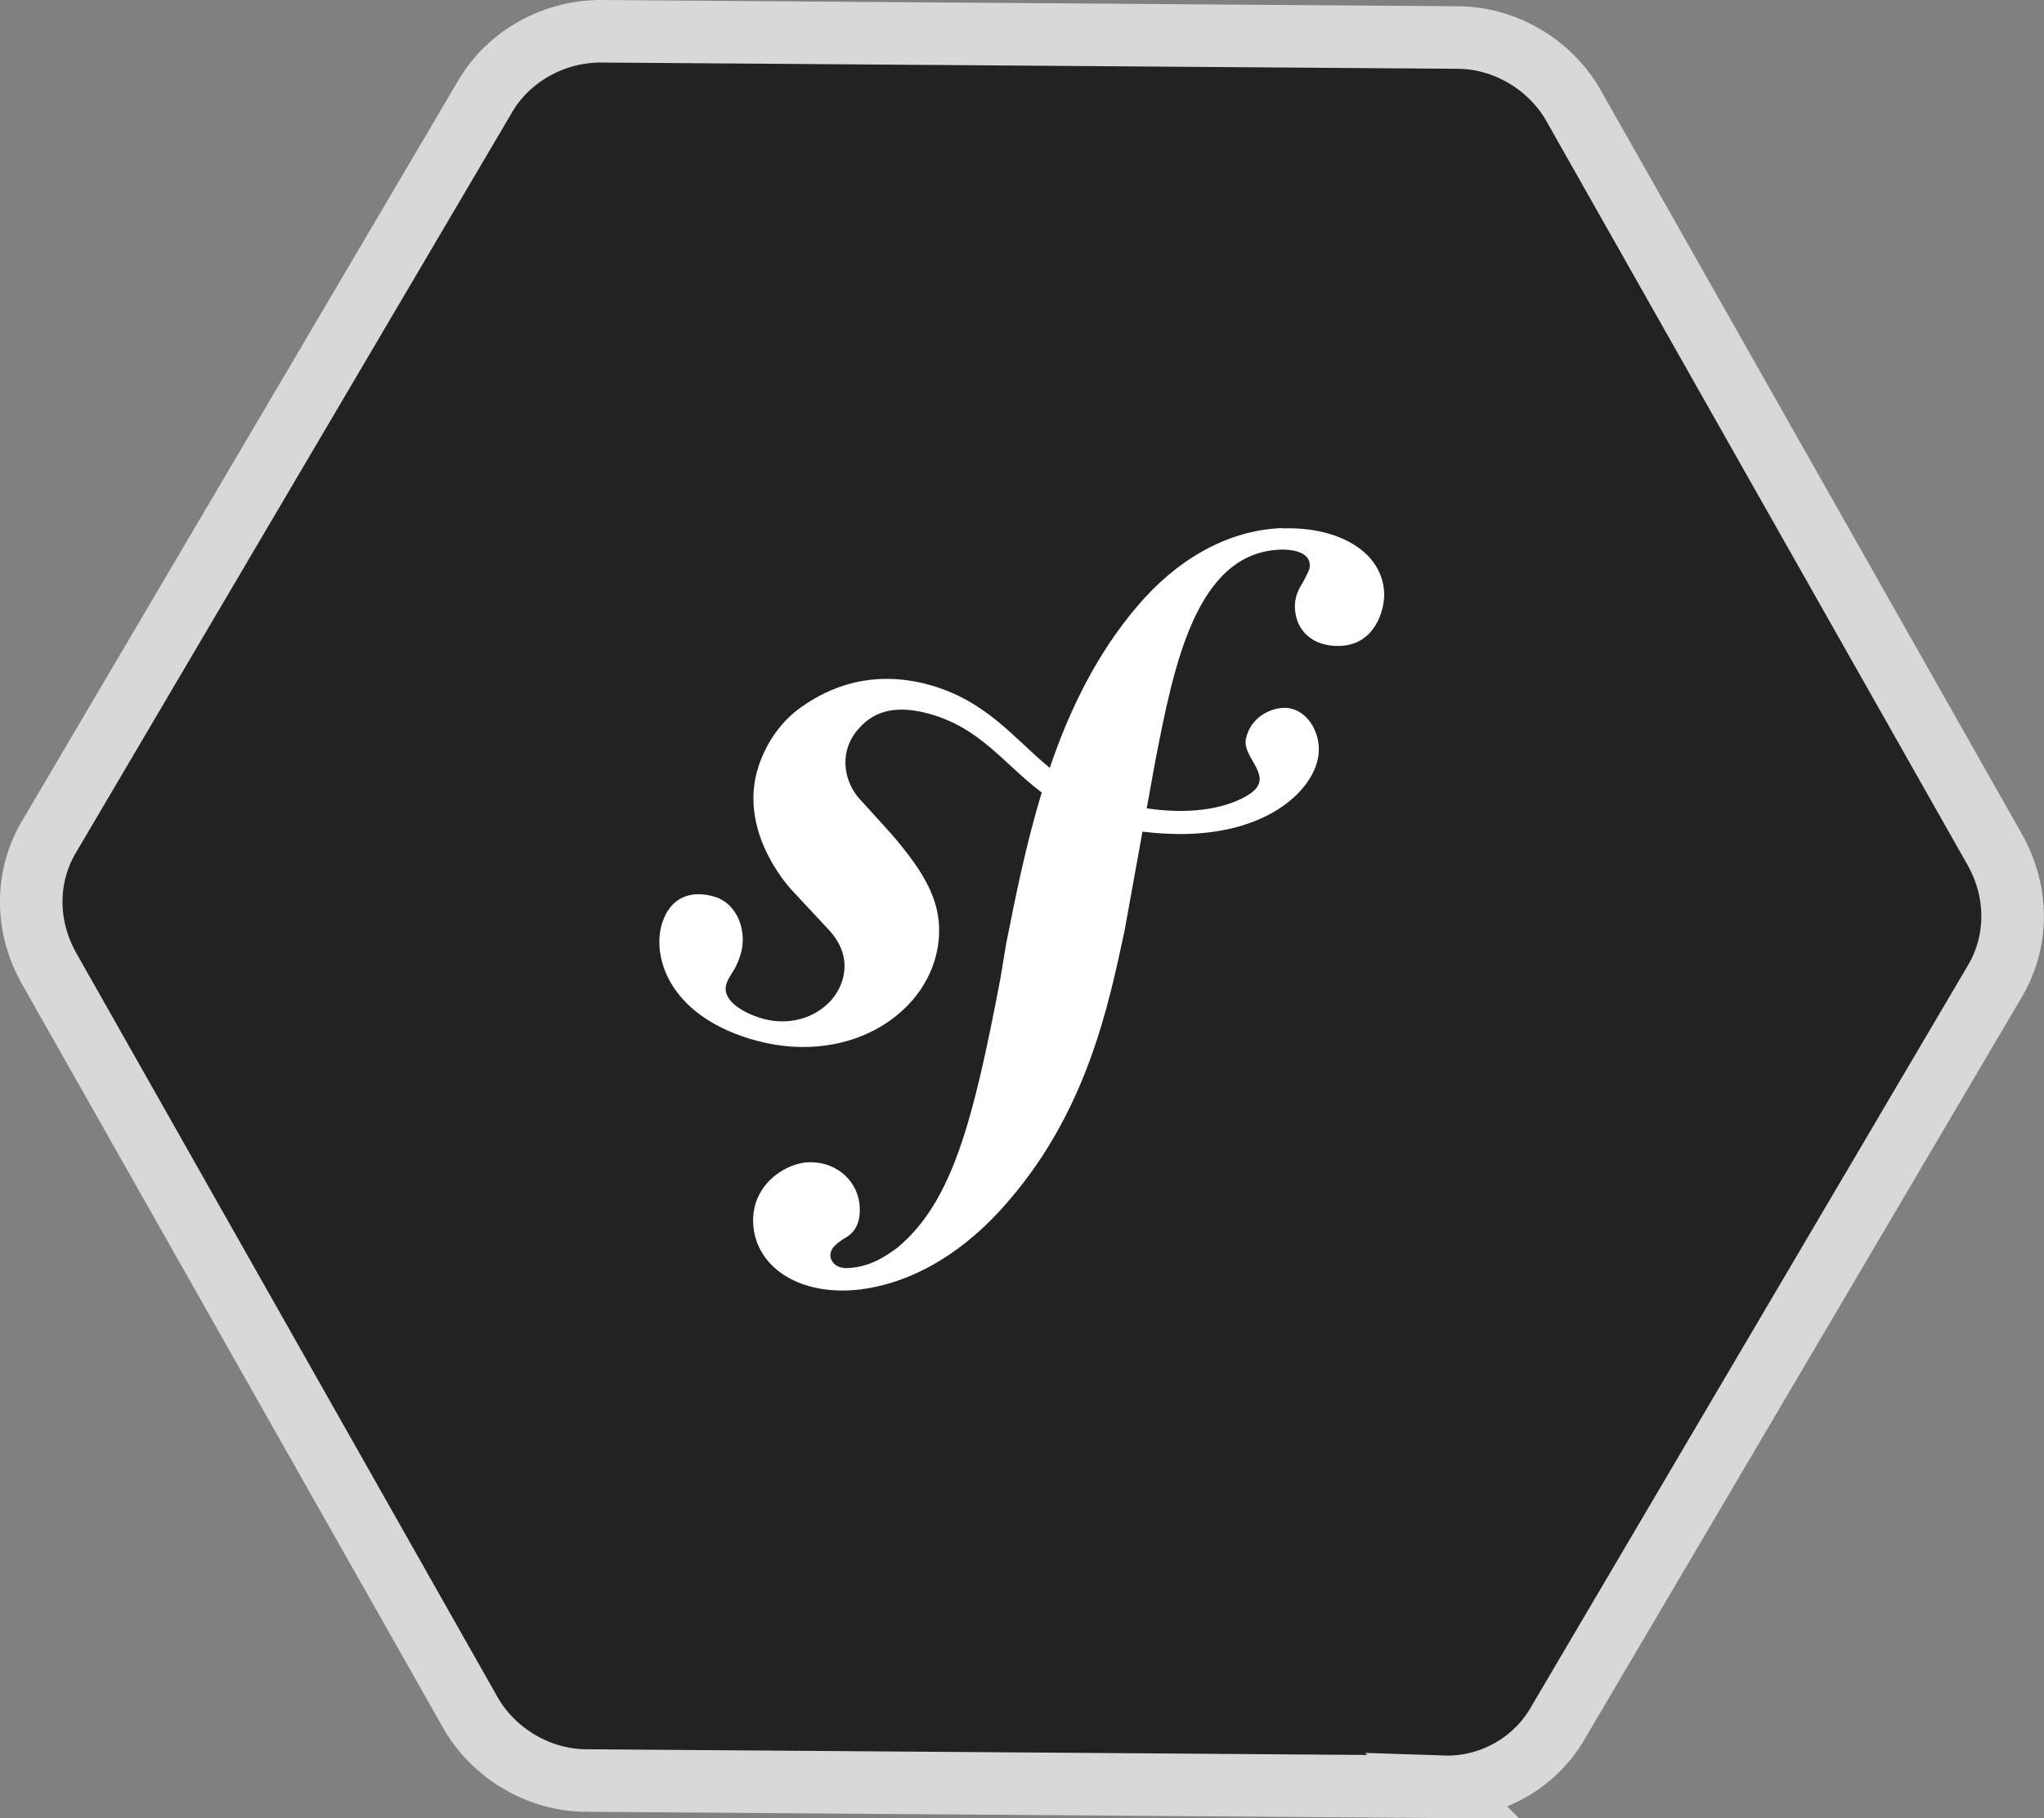 <?xml version="1.0" encoding="UTF-8"?>
<svg id="Calque_2" data-name="Calque 2" xmlns="http://www.w3.org/2000/svg" viewBox="0 0 130.73 116.3">
  <rect x="0" y="0" width="130.73" height="116.3" fill="#808080" stroke="none"/>
  <defs>
    <style>
      .cls-1 {
        fill: #fff;
      }

      .cls-2 {
        fill: #222;
        stroke: #d8d8d8;
        stroke-miterlimit: 10;
        stroke-width: 4px;
      }
    </style>
  </defs>
  <g id="Layer_1" data-name="Layer 1">
    <g>
      <path class="cls-2" d="m92.31,114.3l-54.8-.4c-3,0-5.9-1.7-7.4-4.3L3.11,61.9c-1.5-2.7-1.5-5.9.1-8.5L31.01,6.2c1.5-2.6,4.4-4.2,7.4-4.2l54.8.4c3,0,5.9,1.7,7.4,4.3l27,47.7c1.5,2.7,1.5,5.9-.1,8.5l-27.8,47.2c-1.5,2.7-4.4,4.3-7.4,4.2Z"/>
      <path class="cls-1" d="m82.03,33.78c-3.66.13-6.86,2.15-9.24,4.94-2.63,3.06-4.39,6.69-5.65,10.4-2.26-1.85-4-4.25-7.63-5.29-2.8-.8-5.74-.47-8.45,1.54-1.28.96-2.16,2.4-2.58,3.76-1.09,3.53,1.14,6.68,2.16,7.81l2.21,2.37c.46.47,1.56,1.68,1.02,3.42-.58,1.89-2.86,3.12-5.2,2.4-1.05-.32-2.55-1.1-2.21-2.19.14-.45.46-.78.63-1.17.16-.33.23-.58.28-.73.43-1.4-.16-3.21-1.65-3.67-1.39-.43-2.82-.09-3.38,1.71-.63,2.04.35,5.74,5.58,7.36,6.13,1.88,11.31-1.45,12.05-5.81.46-2.73-.77-4.75-3.02-7.35l-1.84-2.03c-1.11-1.11-1.49-3.01-.34-4.46.97-1.23,2.36-1.75,4.62-1.14,3.31.9,4.78,3.19,7.24,5.05-1.02,3.33-1.68,6.68-2.28,9.68l-.37,2.24c-1.76,9.23-3.1,14.29-6.59,17.2-.7.5-1.71,1.25-3.22,1.3-.79.02-1.05-.52-1.06-.76-.02-.56.45-.81.76-1.06.47-.25,1.17-.68,1.12-2.03-.05-1.6-1.37-2.98-3.29-2.92-1.43.05-3.62,1.4-3.53,3.86.09,2.55,2.46,4.46,6.04,4.34,1.91-.07,6.19-.85,10.4-5.85,4.9-5.74,6.28-12.32,7.31-17.14l1.15-6.36c.64.08,1.32.13,2.07.15,6.11.13,9.16-3.04,9.21-5.34.03-1.39-.91-2.76-2.24-2.73-.95.03-2.13.66-2.42,1.96-.28,1.28,1.94,2.44.21,3.57-1.23.8-3.45,1.36-6.56.9l.57-3.13c1.16-5.94,2.58-13.24,7.99-13.42.39-.02,1.84.02,1.87.97,0,.32-.07.4-.44,1.13-.38.57-.52,1.05-.51,1.61.05,1.52,1.2,2.51,2.87,2.45,2.23-.07,2.87-2.25,2.84-3.36-.09-2.62-2.85-4.28-6.51-4.16h0Z"/>
    </g>
  </g>
</svg>